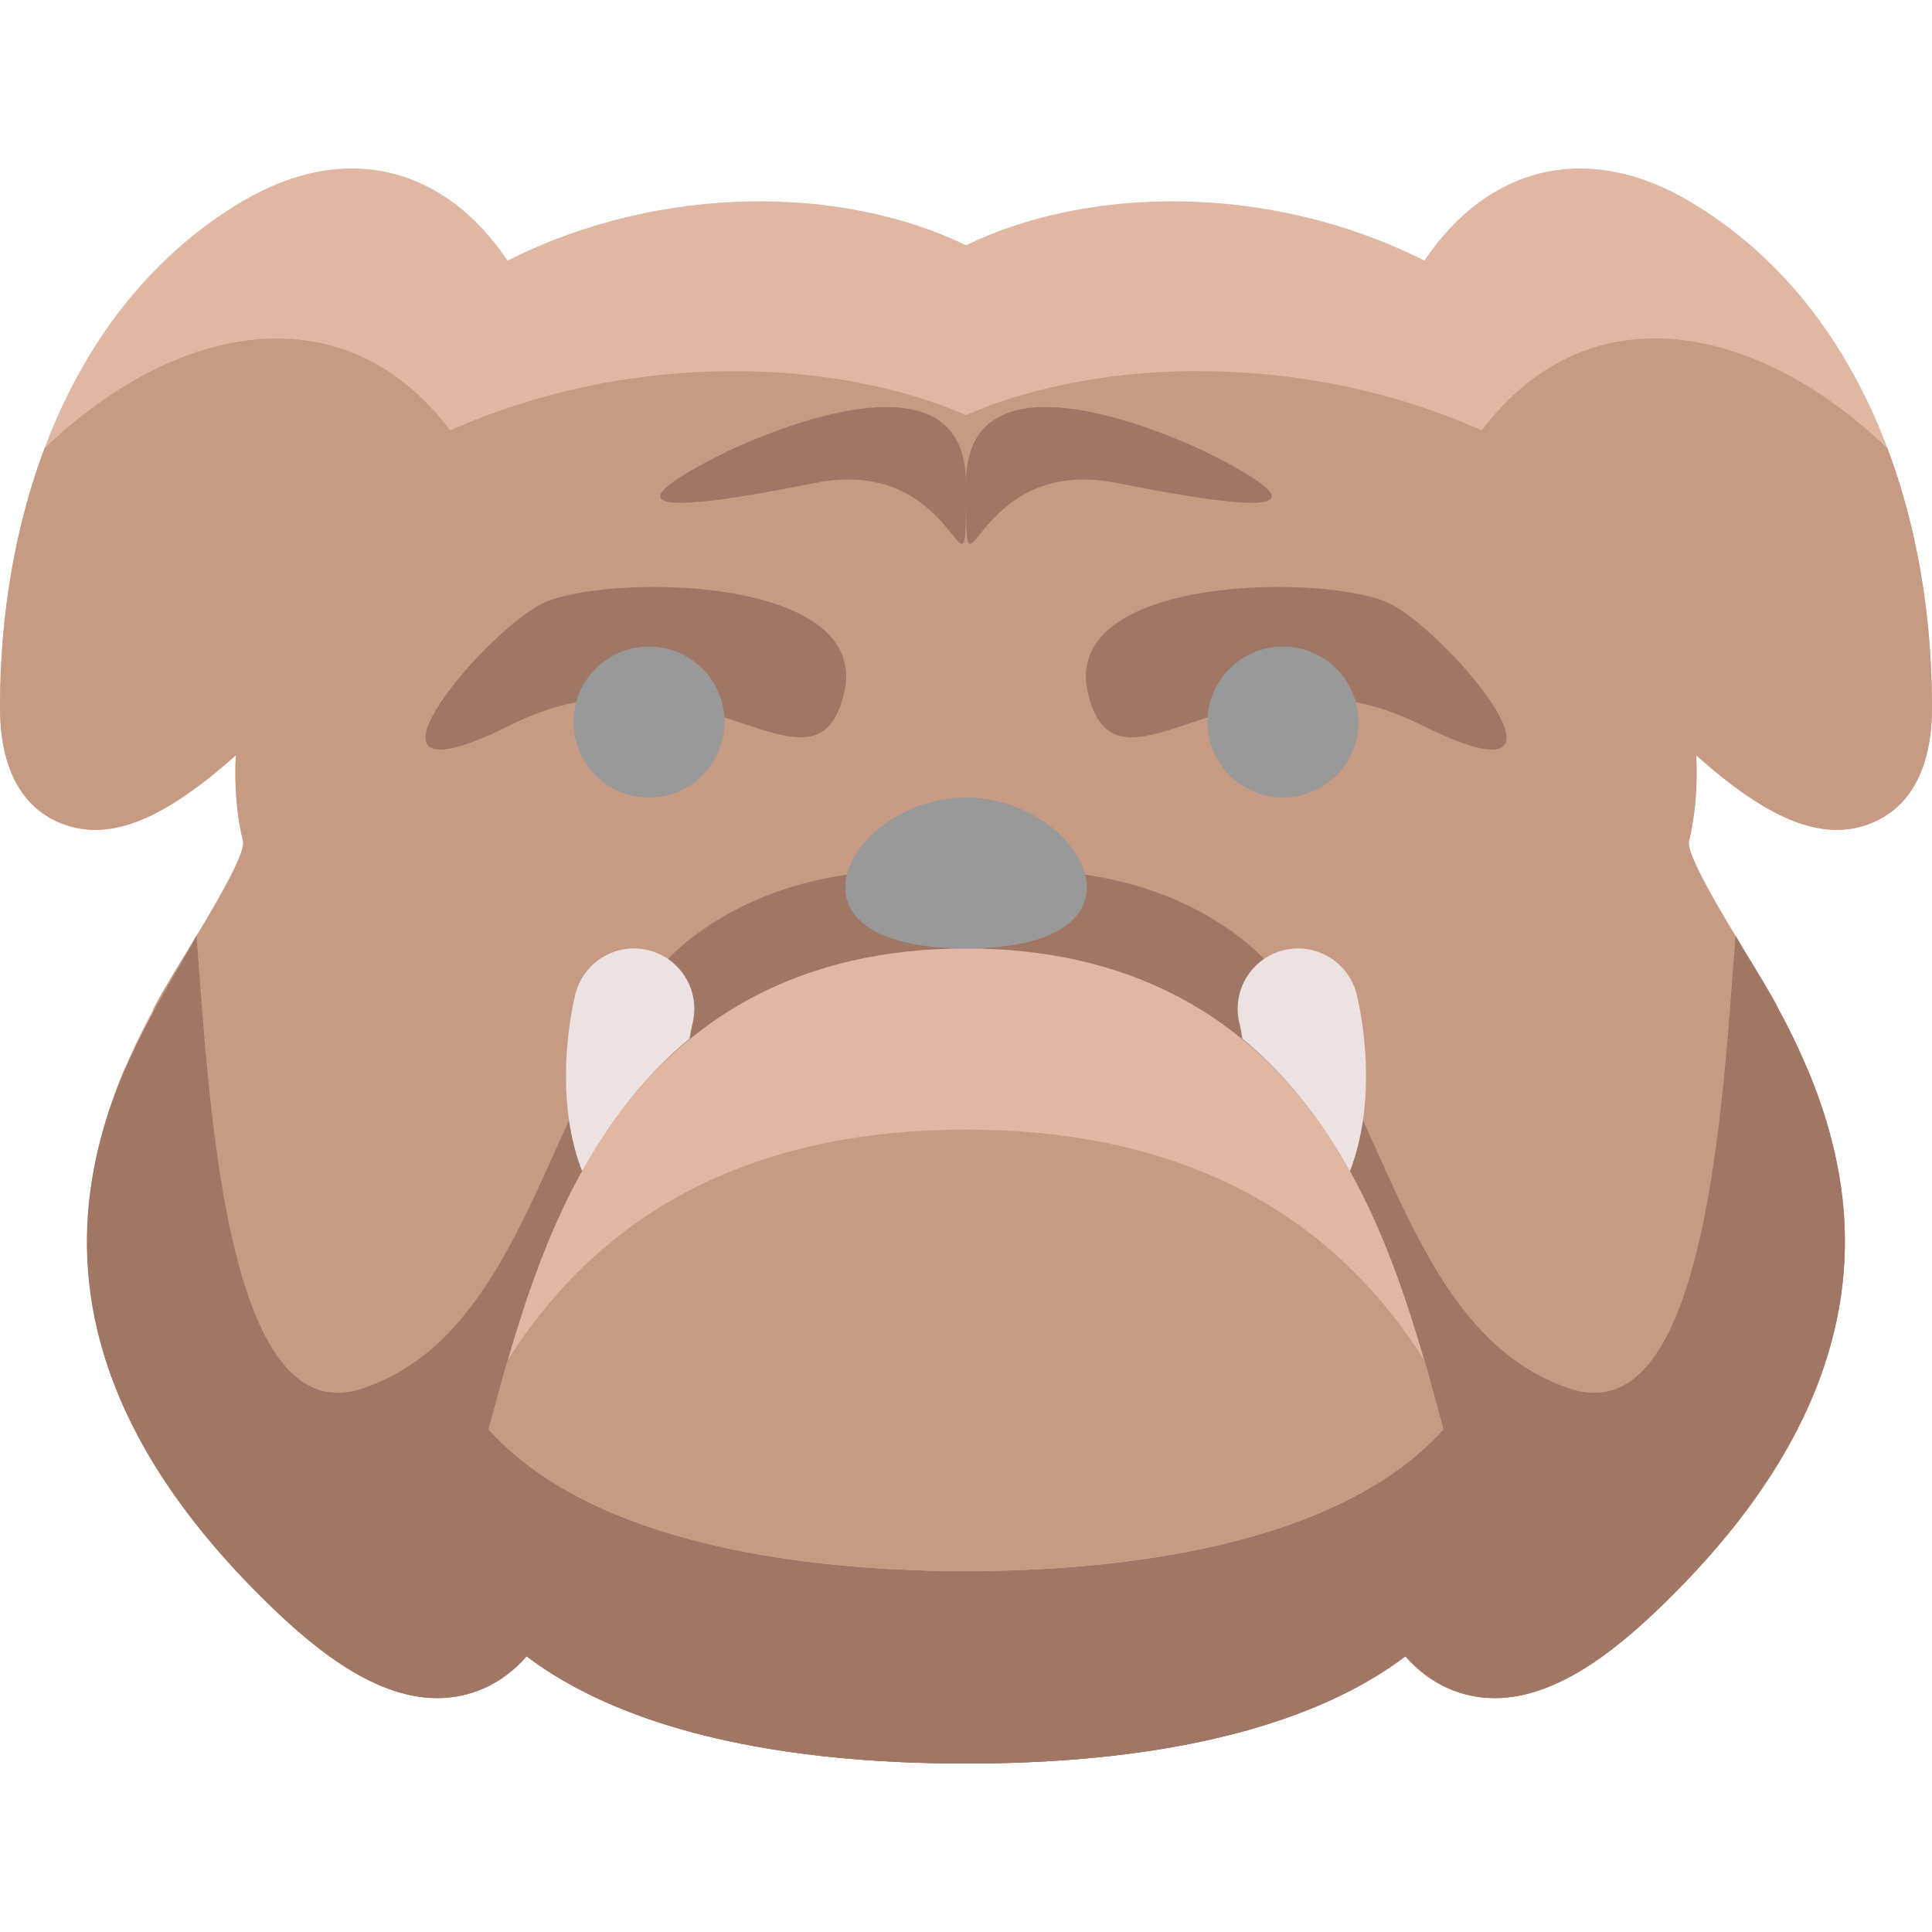 <svg id="Layer_1" enable-background="new 0 0 512 512" height="512" viewBox="0 0 512 512" width="512" xmlns="http://www.w3.org/2000/svg"><path d="m512 187.351c0 20.96-9.46 28.58-17.4 31.28-12.1 4.12-26.07-1.46-45.09-18.49.37 7.84-.14 15.65-1.96 22.97-1.165 21.446 96.44 98.9-4.24 199.55-14.787 14.798-34.795 31.743-55.11 26.32-6.44-1.73-11.56-5.24-15.81-10.09-17.94 13.6-52.22 28.46-116.39 28.46s-98.45-14.86-116.39-28.46c-4.25 4.85-9.37 8.36-15.81 10.09-20.297 5.418-40.273-11.483-55.11-26.32-100.598-100.567-3.082-178.286-4.24-199.55-1.82-7.32-2.33-15.13-1.96-22.97-19.02 17.03-32.99 22.61-45.09 18.49-7.94-2.7-17.4-10.32-17.4-31.28 0-52.863 18.97-106.853 63.77-133.72 27.863-16.727 54.209-9.251 70.74 15.44 41.494-20.944 89.754-19.57 121.49-4.07 31.782-15.523 80.044-16.85 121.49 4.07 16.53-24.691 42.876-32.167 70.74-15.44 44.802 26.869 63.77 80.861 63.77 133.72z" fill="#e0b7a3"/><path d="m512 187.351c0 20.96-9.46 28.58-17.4 31.28-12.1 4.12-26.07-1.46-45.09-18.49.37 7.84-.14 15.65-1.96 22.97-.372 6.856 24.452 42.955 23.94 45-.16 2.64 3.42 8.86 7.5 15.17 22.581 53.381 4.653 99.059-35.68 139.38-13.09 13.1-29.82 27.36-47.16 27.36-8.642 0-17.058-3.482-23.76-11.13-17.94 13.6-52.22 28.46-116.39 28.46s-98.45-14.86-116.39-28.46c-6.689 7.633-15.128 11.13-23.76 11.13-17.34 0-34.06-14.26-47.16-27.36-40.493-40.481-58.193-86.19-35.69-139.34 4.08-6.32 7.67-12.57 7.51-15.21-.51-2.038 24.312-38.171 23.94-45-1.82-7.32-2.33-15.13-1.96-22.97-19.02 17.03-32.99 22.61-45.09 18.49-7.94-2.7-17.4-10.32-17.4-31.28 0-24.44 4.07-47.99 11.8-68.54 35.129-33.684 79.639-41.766 107.52-4.74 45.99-20.634 100.317-19.856 136.68-4.07 36.132-15.686 90.389-16.699 136.68 4.07 28.194-37.442 72.832-28.521 107.52 4.74 7.73 20.55 11.8 44.1 11.8 68.54z" fill="#c79a83"/><g fill="#a07765"><path d="m256 127.991c0 40 0-8-40 0s-56 8-24-8c0 0 64-32 64 8z"/><path d="m296 127.991c-40-8-40 40-40 0s64-8 64-8c32 16 16 16-24 8z"/><path d="m143.622 159.991c16-8 88-8 80 24s-40-16-88 8-8-24 8-32z"/><path d="m368.378 159.991c-16-8-88-8-80 24s40-16 88 8 8-24-8-32z"/><path d="m488.59 320.621c-2.971-35.91-24.855-65.12-28.65-72.71-3.38 43.99-7.71 132.16-43.94 120.08-48-16-49.6-91.2-88-120-32-24-72-16-72-16s-40-8-72 16c-38.4 28.8-40 104-88 120-36.23 12.08-40.56-76.09-43.94-120.08-12.099 24.199-67.391 90.754 16.63 174.75 13.1 13.1 29.82 27.36 47.16 27.36 8.642 0 17.058-3.482 23.76-11.13 17.94 13.6 52.22 28.46 116.39 28.46s98.45-14.86 116.39-28.46c6.689 7.633 15.128 11.13 23.76 11.13 17.34 0 34.06-14.26 47.16-27.36 32.93-32.92 48.16-67.25 45.28-102.04z"/></g><path d="m172.495 327.043c-5.171 0-10.244-2.501-13.327-7.126-14.702-22.052-7.554-52.989-6.69-56.444 2.142-8.573 10.829-13.787 19.401-11.644 8.573 2.142 13.786 10.829 11.644 19.402-1.257 5.198-3.57 22.174 2.271 30.936 7.152 10.727-.724 24.876-13.299 24.876z" fill="#ece2e2"/><path d="m339.505 327.043c-12.599 0-20.44-14.165-13.298-24.877 6.04-9.06 3.327-26.706 2.271-30.936-2.143-8.573 3.07-17.26 11.644-19.402 8.574-2.143 17.26 3.071 19.401 11.644.863 3.455 8.012 34.393-6.69 56.444-3.084 4.625-8.158 7.127-13.328 7.127z" fill="#ece2e2"/><path d="m389.89 419.371c-5.76 11.26-32.45 47.98-133.89 47.98s-128.13-36.72-133.89-47.98c-2.04-3.99-2.32-8.65-.76-12.85 15.859-42.907 23.64-155.17 134.65-155.17 111.12 0 118.963 112.73 134.65 155.17 1.56 4.2 1.28 8.86-.76 12.85z" fill="#a07765"/><path d="m382.49 378.811c-27.796 30.841-84.977 37.54-126.49 37.54-41.427 0-98.621-6.619-126.49-37.54 7.048-26.416 14.575-53.213 29.52-76.43 21.77-33.86 54.39-51.03 96.97-51.03s75.2 17.17 96.98 51.04c14.962 23.251 22.539 50.292 29.51 76.42z" fill="#e0b7a3"/><path d="m382.49 378.811c-27.796 30.841-84.977 37.54-126.49 37.54-41.427 0-98.621-6.619-126.49-37.54 1.55-5.81 3.19-11.97 5.03-18.32 27.084-42.937 69.668-61.14 121.46-61.14 51.781 0 94.373 18.198 121.46 61.14 1.84 6.35 3.48 12.51 5.03 18.32z" fill="#c79a83"/><circle cx="172" cy="191.351" fill="#999" r="20"/><circle cx="340" cy="191.351" fill="#999" r="20"/><path d="m256 251.351c-53.159 0-30.716-40 0-40 30.723 0 53.15 40 0 40z" fill="#999"/></svg>